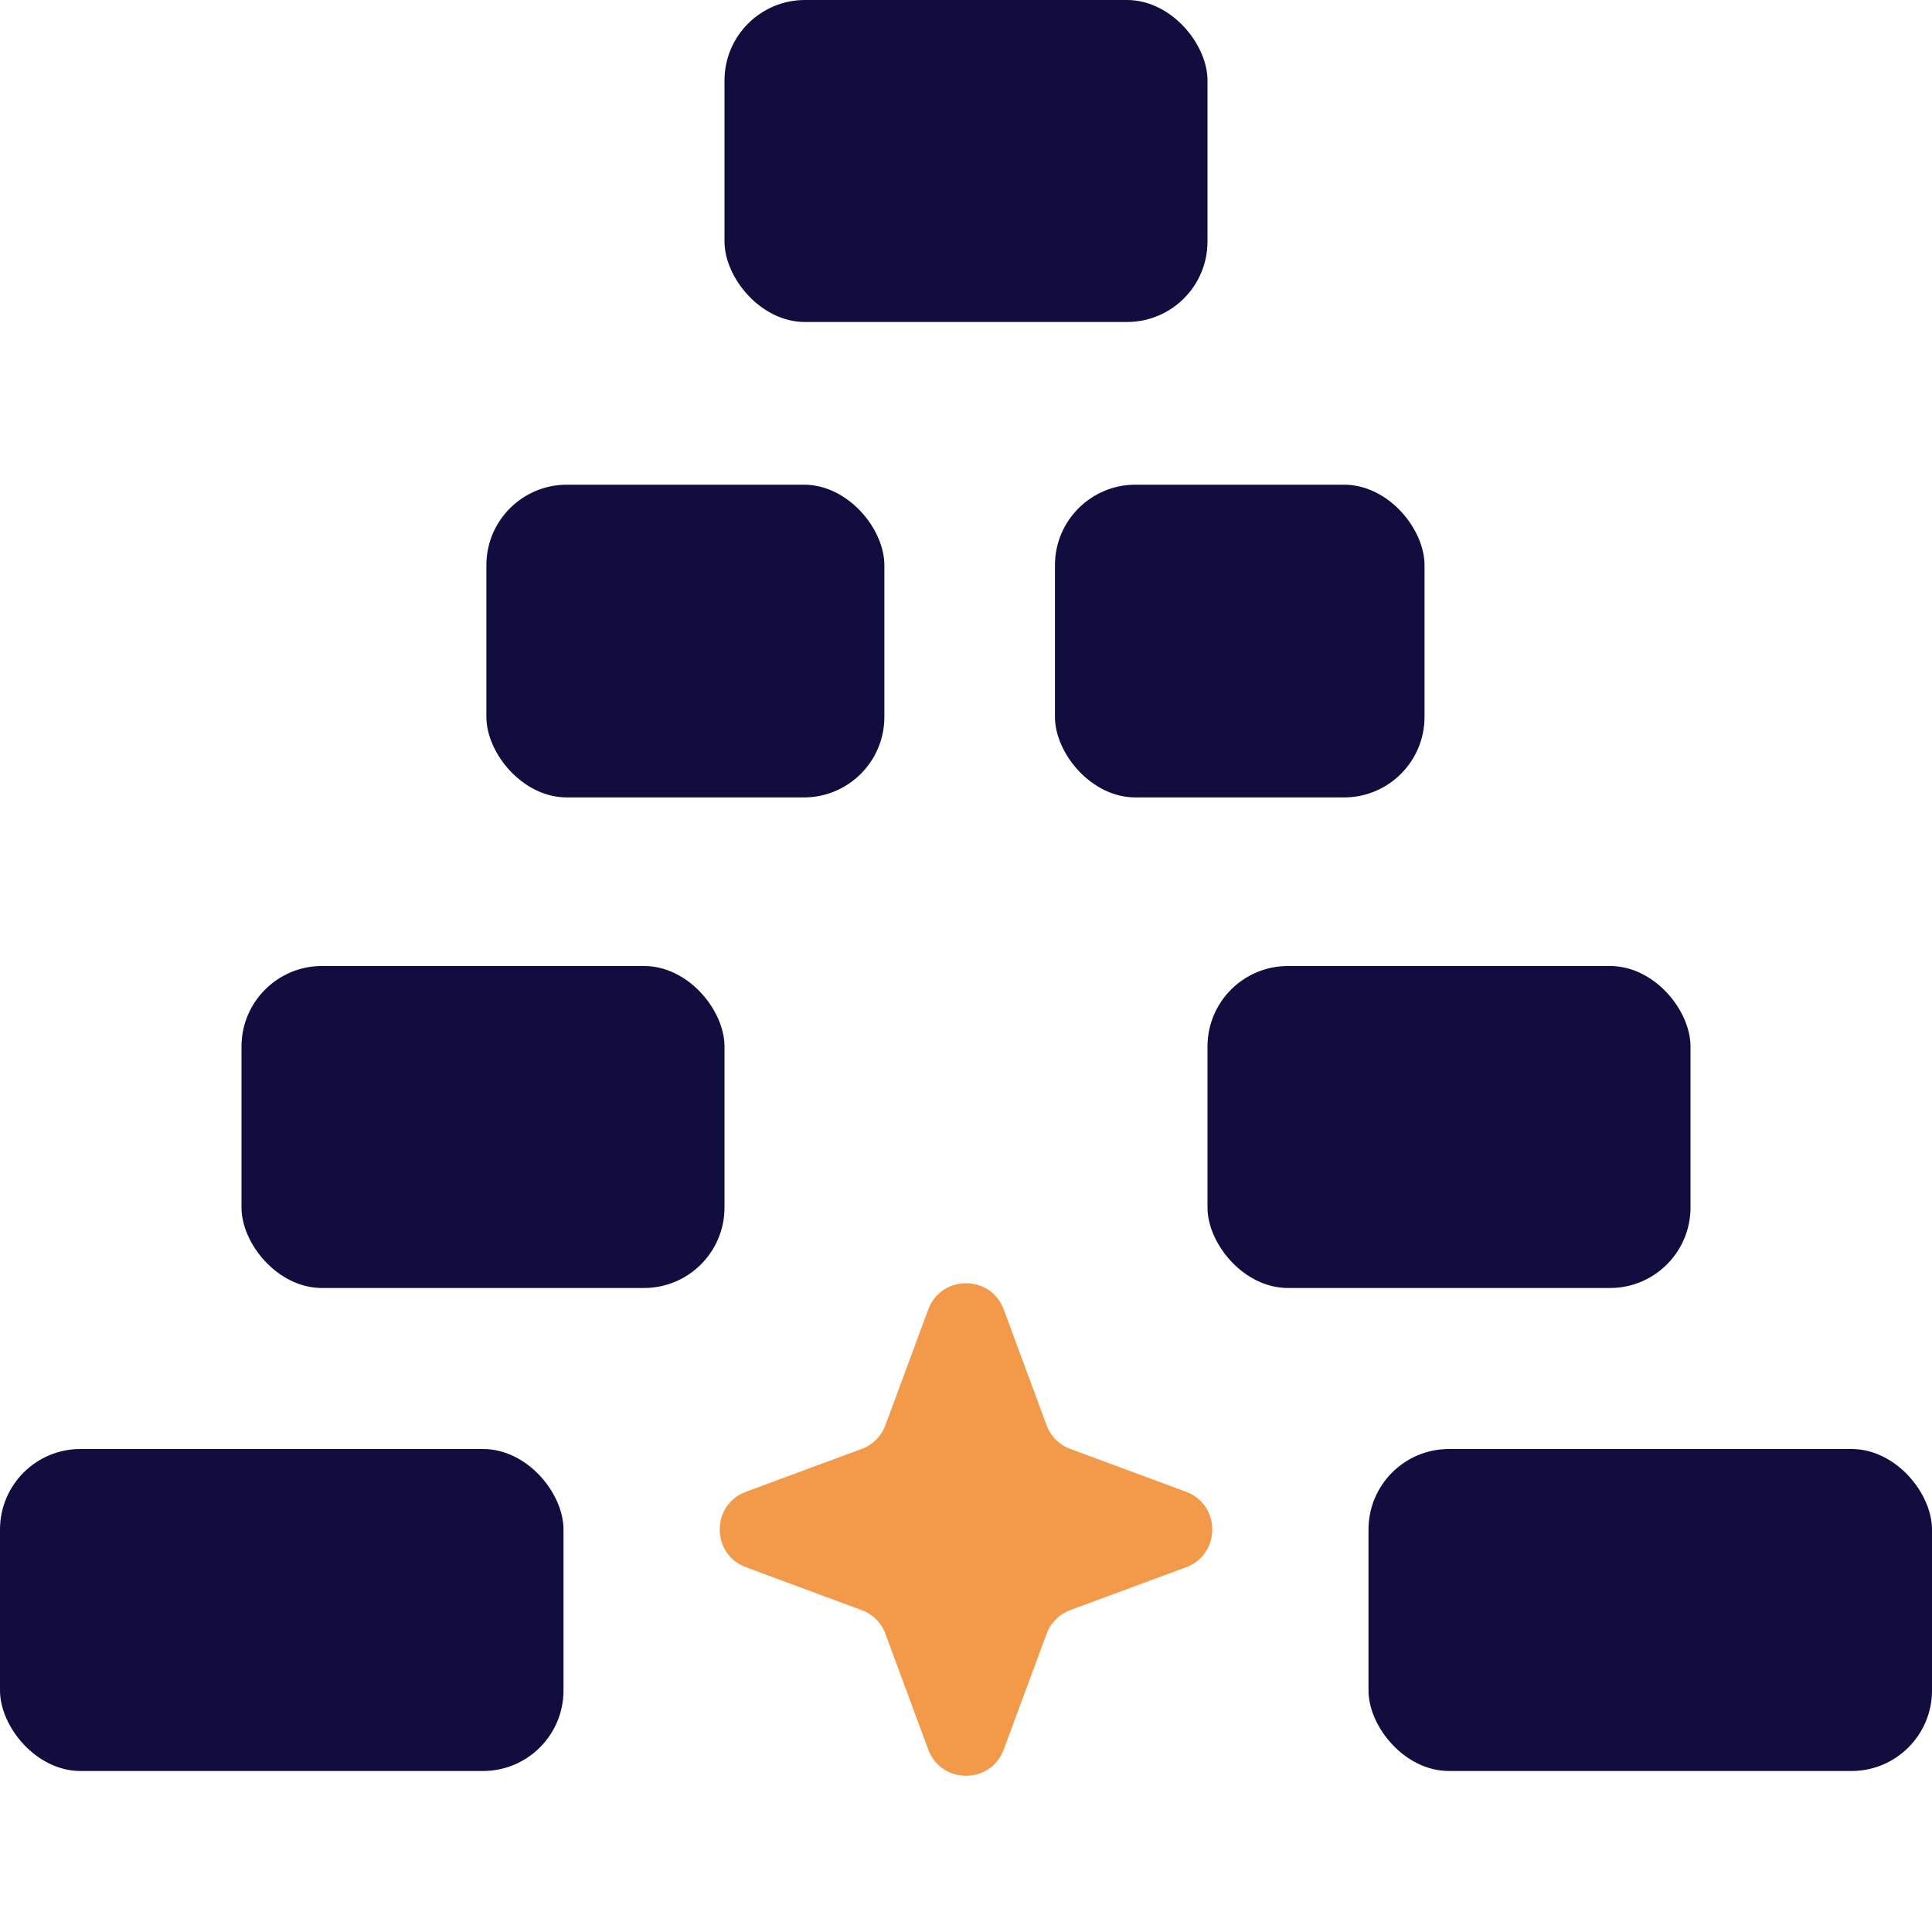 <svg width="24" height="24" viewBox="0 0 24 24" fill="none" xmlns="http://www.w3.org/2000/svg">
<rect x="6.042" y="6.021" width="4.944" height="3.885" rx="1" fill="#110D3E"/>
<rect x="13.105" y="6.021" width="4.591" height="3.885" rx="1" fill="#110D3E"/>
<rect x="3" y="12" width="6" height="4" rx="1" fill="#110D3E"/>
<rect y="18" width="7" height="4" rx="1" fill="#110D3E"/>
<rect x="17" y="18" width="7" height="4" rx="1" fill="#110D3E"/>
<rect x="15" y="12" width="6" height="4" rx="1" fill="#110D3E"/>
<rect x="9" width="6" height="4" rx="1" fill="#110D3E"/>
<path d="M11.531 16.267C11.692 15.832 12.308 15.832 12.469 16.267L13.001 17.704C13.051 17.841 13.159 17.949 13.296 17.999L14.733 18.531C15.168 18.692 15.168 19.308 14.733 19.469L13.296 20.001C13.159 20.051 13.051 20.159 13.001 20.296L12.469 21.733C12.308 22.168 11.692 22.168 11.531 21.733L10.999 20.296C10.949 20.159 10.841 20.051 10.704 20.001L9.267 19.469C8.832 19.308 8.832 18.692 9.267 18.531L10.704 17.999C10.841 17.949 10.949 17.841 10.999 17.704L11.531 16.267Z" fill="#F2994A"/>
</svg>
